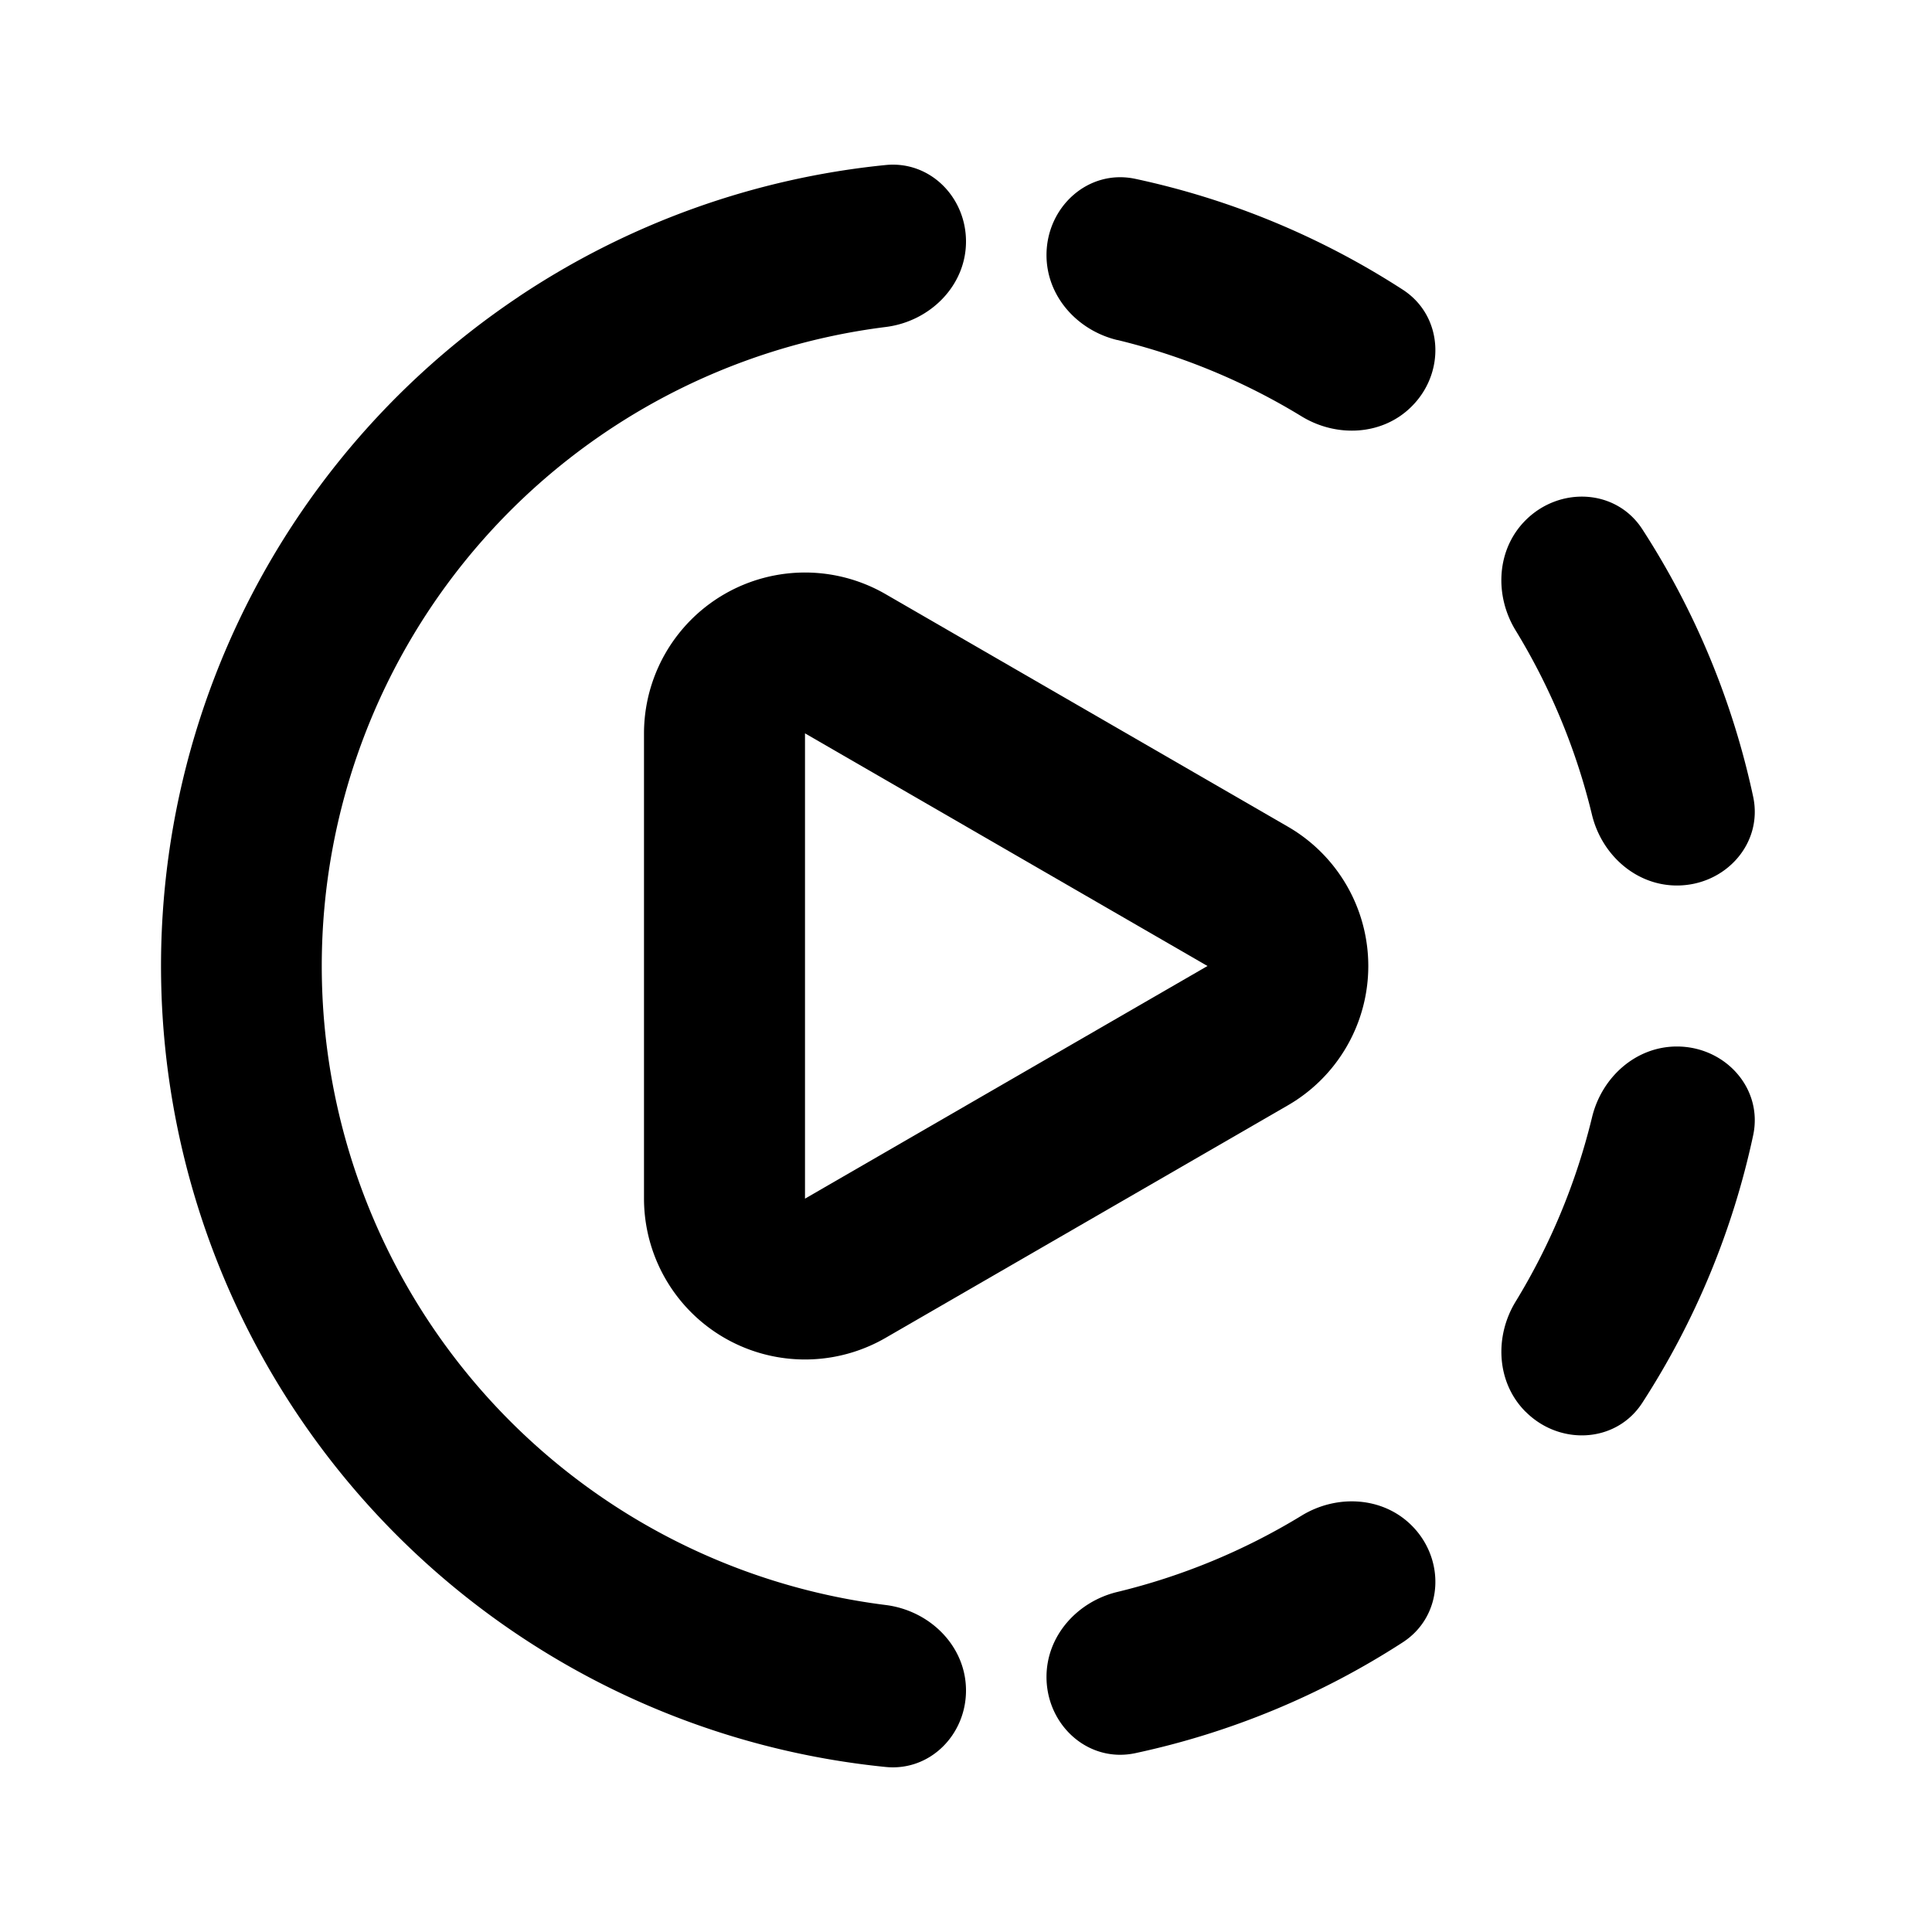 <svg fill="none" viewBox="0 0 24 24" data-icon="shortVideo" role="img">
    <path fill="currentColor" d="M6.444 3.685a10 10 0 0 1 4.558-1.635c.55-.055.998.398.998.95 0 .552-.45.994-.997 1.062a8 8 0 0 0 0 15.876c.548.069.997.51.997 1.062s-.449 1.005-.998.95A10 10 0 0 1 6.445 3.685ZM13.879 4.224C13.382 4.104 13 3.68 13 3.169c0-.6.52-1.073 1.105-.947 1.2.257 2.322.73 3.32 1.376.503.325.536 1.027.112 1.45-.36.362-.93.391-1.367.125a8 8 0 0 0-2.291-.95ZM20.831 11c-.51 0-.935-.382-1.055-.879a7.999 7.999 0 0 0-.949-2.291c-.266-.436-.237-1.006.124-1.367.424-.424 1.126-.391 1.451.112a9.941 9.941 0 0 1 1.376 3.32c.126.586-.347 1.105-.947 1.105ZM18.951 17.537c-.36-.36-.39-.93-.124-1.367.434-.71.754-1.483.95-2.291.12-.497.543-.879 1.054-.879.6 0 1.073.52.947 1.105a9.941 9.941 0 0 1-1.376 3.32c-.325.503-1.027.536-1.45.112ZM13 20.831c0-.51.382-.935.879-1.055a8 8 0 0 0 2.291-.949c.436-.266 1.006-.237 1.367.124.424.424.391 1.126-.112 1.451a9.942 9.942 0 0 1-3.32 1.376c-.586.126-1.105-.347-1.105-.947Z"/>
    <path fill="currentColor" d="m16 10.27-5-2.89a2 2 0 0 0-3 1.73v5.78a2 2 0 0 0 3 1.73l5-2.89a1.999 1.999 0 0 0 0-3.46ZM15 12l-5 2.89V9.11L15 12Z"/>
</svg>
